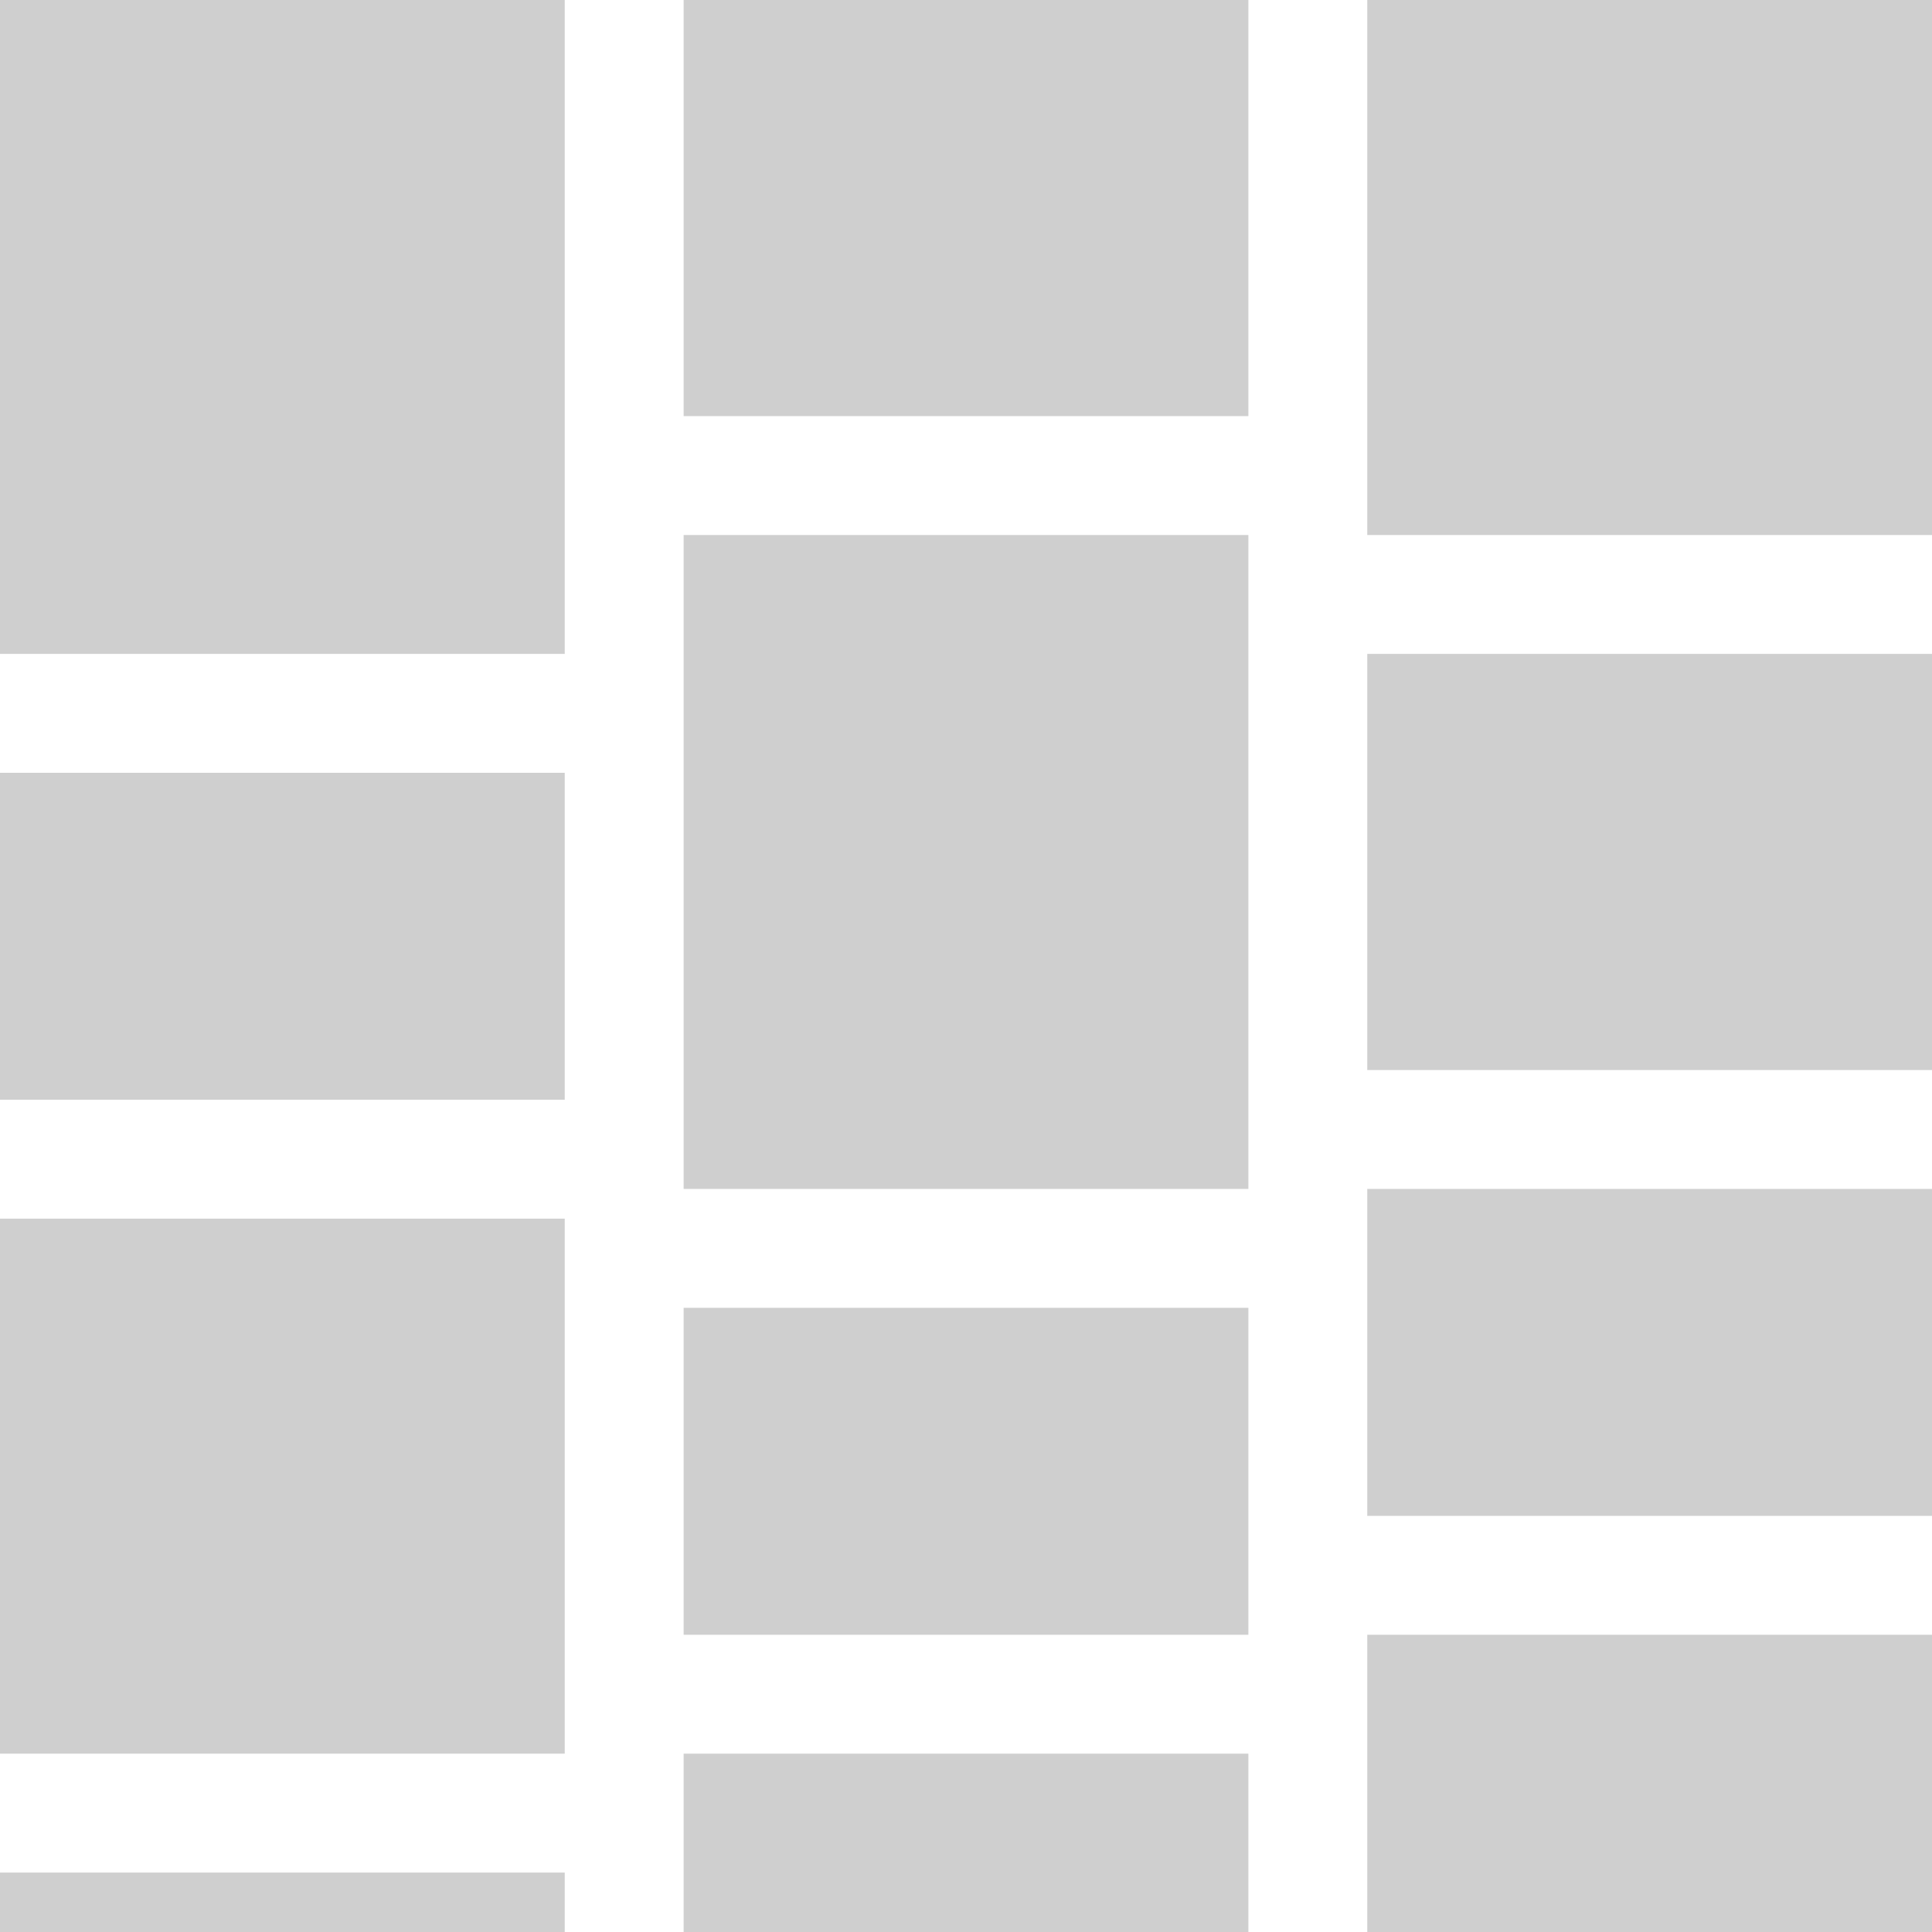 <?xml version="1.0" encoding="UTF-8"?>
<svg width="65px" height="65px" viewBox="0 0 65 65" version="1.1" xmlns="http://www.w3.org/2000/svg" xmlns:xlink="http://www.w3.org/1999/xlink">
    <!-- Generator: Sketch 47.1 (45422) - http://www.bohemiancoding.com/sketch -->
    <title>tiles-3-5 copy</title>
    <desc>Created with Sketch.</desc>
    <defs></defs>
    <g id="Page-1" stroke="none" stroke-width="1" fill="none" fill-rule="evenodd">
        <g id="tiles-3-5-copy" fill="#CFCFCF">
            <rect id="Rectangle-path" x="0" y="0" width="19" height="22"></rect>
            <rect id="Rectangle-path-Copy-2" x="23" y="18" width="19" height="22"></rect>
            <rect id="Rectangle-path-Copy-3" x="23" y="0" width="19" height="14"></rect>
            <rect id="Rectangle-path-Copy-5" x="46" y="22" width="19" height="14"></rect>
            <rect id="Rectangle-path-Copy-4" x="0" y="26" width="19" height="11"></rect>
            <rect id="Rectangle-path-Copy-7" x="23" y="44" width="19" height="11"></rect>
            <rect id="Rectangle-path-Copy-8" x="46" y="40" width="19" height="11"></rect>
            <rect id="Rectangle-path-Copy-9" x="46" y="55" width="19" height="10"></rect>
            <rect id="Rectangle-path-Copy-10" x="0" y="63" width="19" height="2"></rect>
            <rect id="Rectangle-path-Copy-11" x="23" y="59" width="19" height="6"></rect>
            <rect id="Rectangle-path-Copy" x="46" y="0" width="19" height="18"></rect>
            <rect id="Rectangle-path-Copy-6" x="0" y="41" width="19" height="18"></rect>
        </g>
    </g>
</svg>